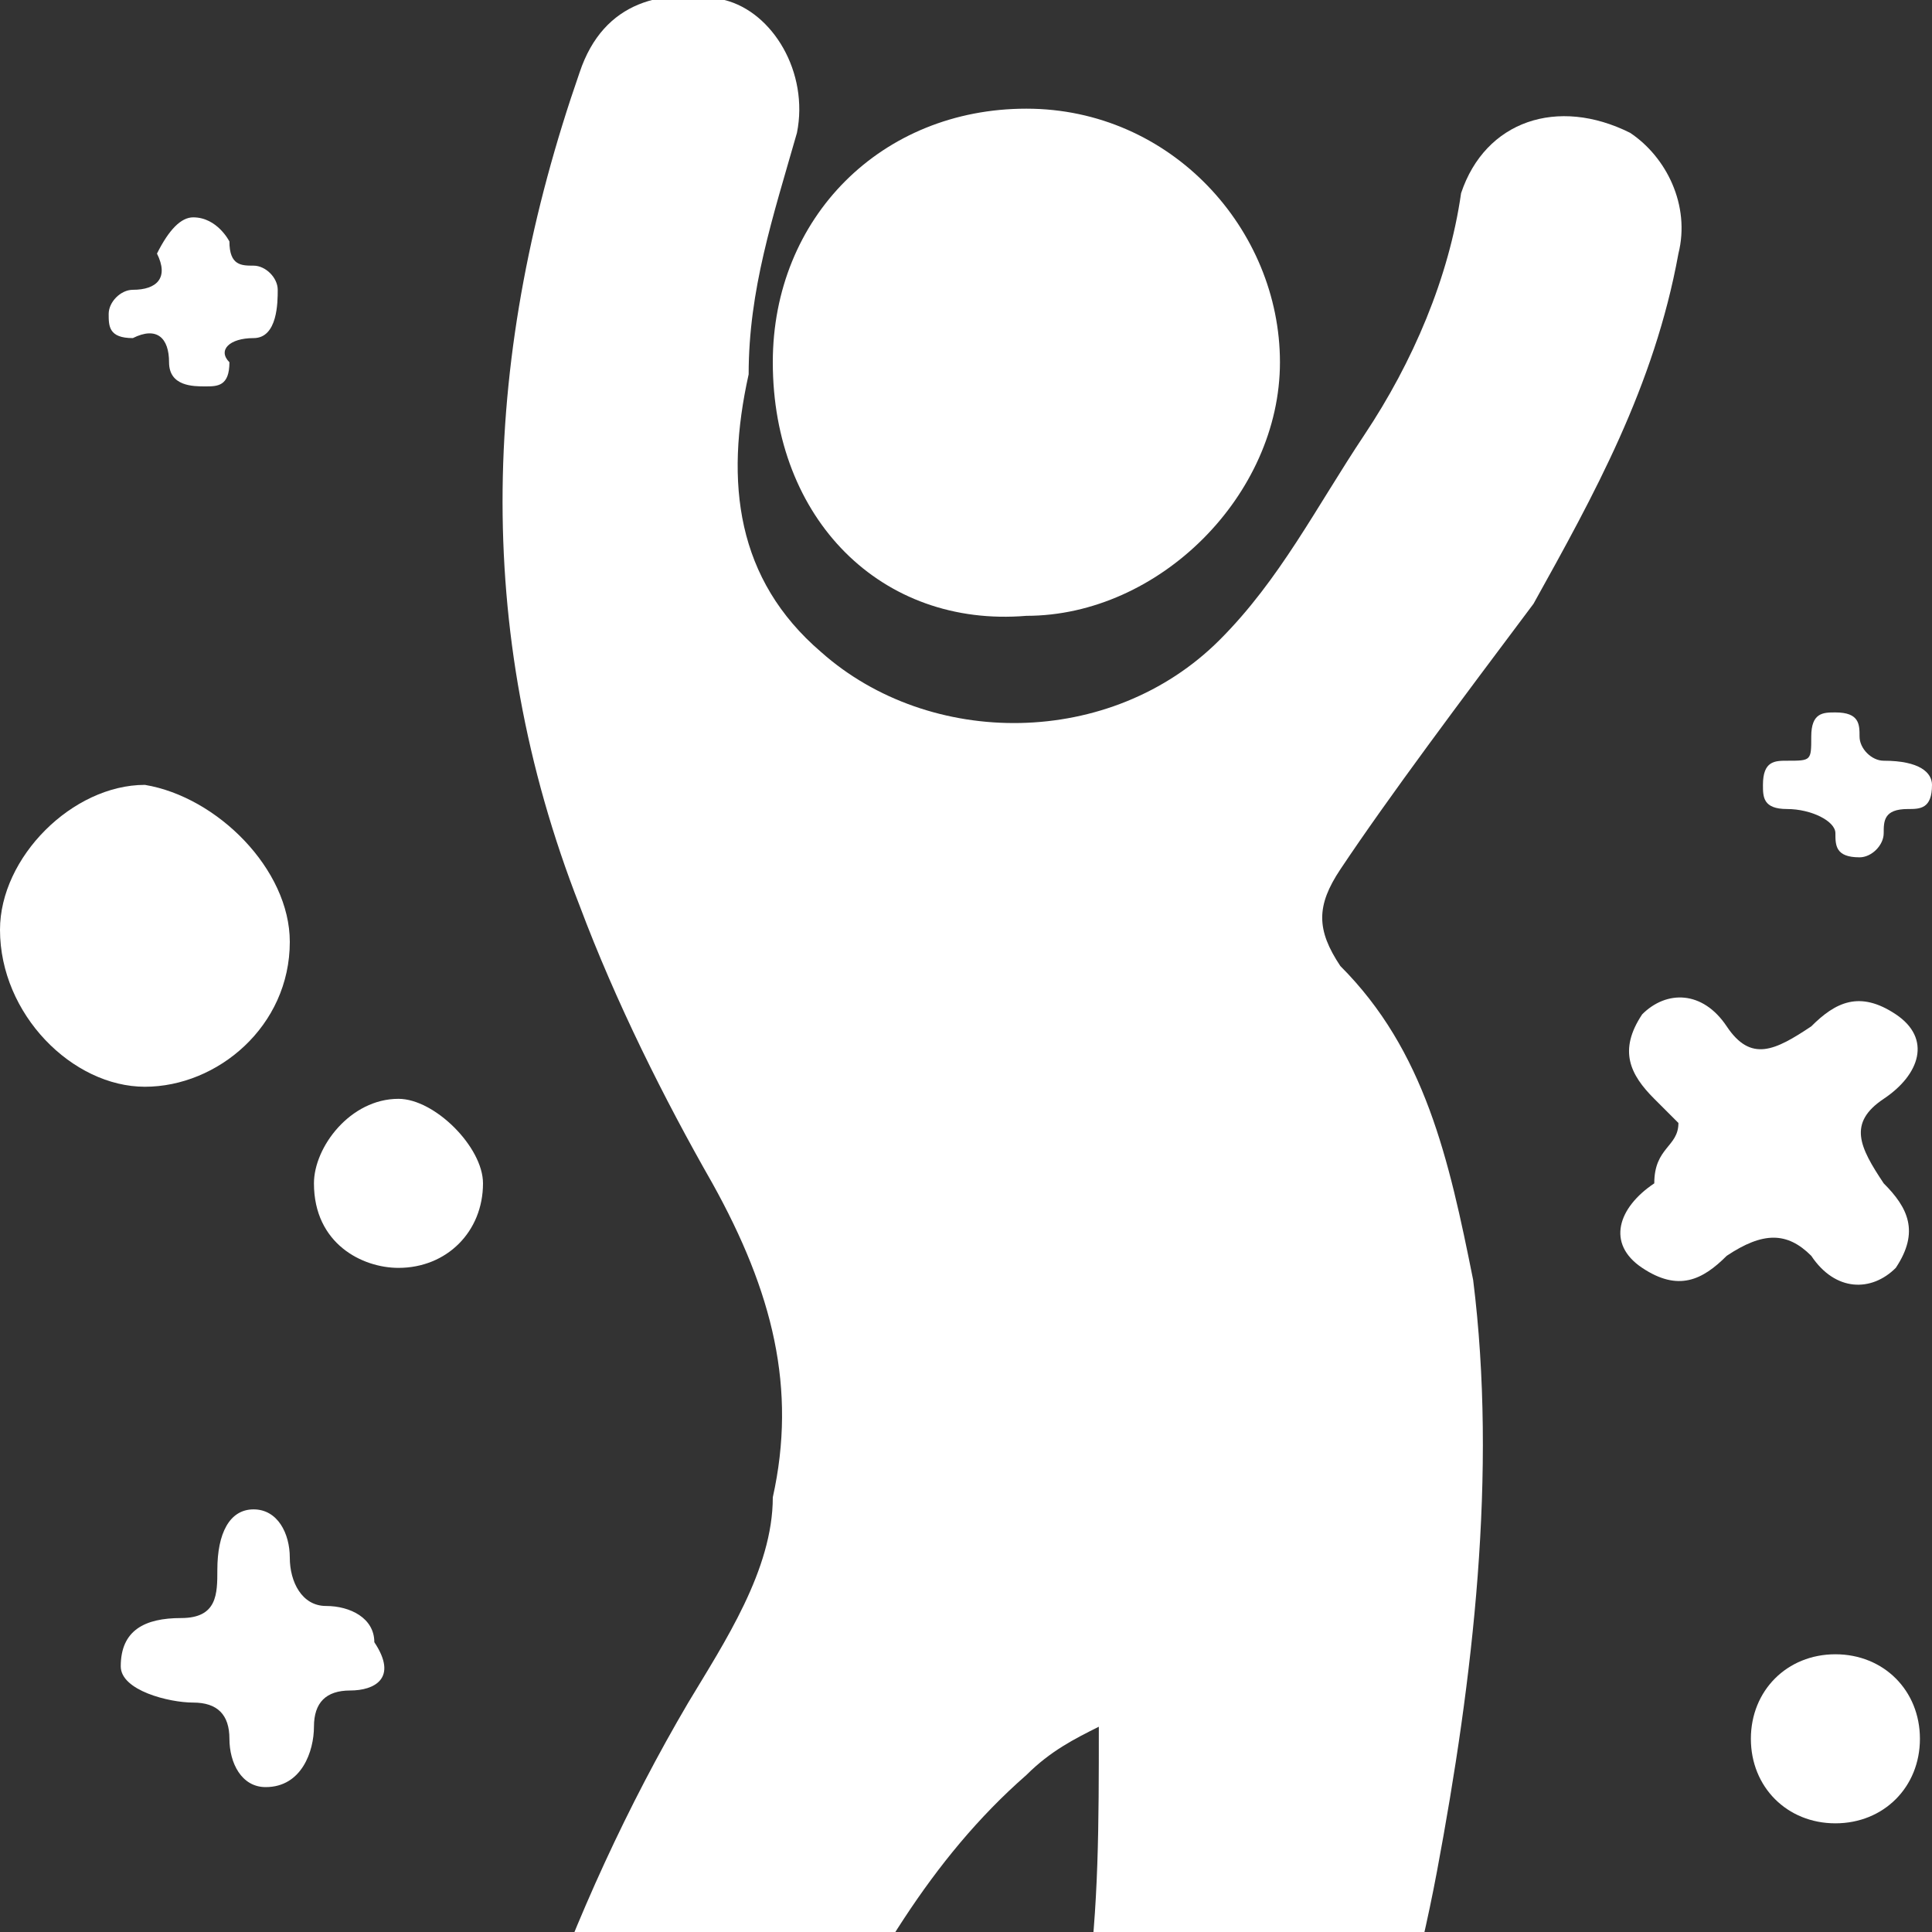 <?xml version="1.0" encoding="utf-8"?>
<!-- Generator: Adobe Illustrator 27.6.1, SVG Export Plug-In . SVG Version: 6.00 Build 0)  -->
<svg version="1.1" id="Calque_1" xmlns="http://www.w3.org/2000/svg" xmlns:xlink="http://www.w3.org/1999/xlink" x="0px" y="0px"
	 viewBox="0 0 16 16" style="enable-background:new 0 0 16 16;" xml:space="preserve">
<rect x="0" y="0" width="16" height="16" fill="#333333" stroke="none"/>
<style type="text/css">
	.st0{fill:#FFFFFF;}
</style>
<g>
	<path class="st0" d="M9.1,14.3c-0.2,0.1-0.4,0.2-0.6,0.4c-0.8,0.7-1.3,1.6-1.8,2.6c-0.4,0.9-0.7,1.8-1,2.7c0,0.1-0.1,0.2-0.1,0.2
		c-0.2,0.5-0.7,0.7-1.2,0.7c-0.5-0.1-0.8-0.6-0.7-1.1c0.3-2,1-4,2-5.7c0.3-0.5,0.7-1.1,0.7-1.7c0.2-0.9,0-1.7-0.5-2.6
		C5.5,9.1,5.1,8.3,4.8,7.5C3.9,5.2,4,2.9,4.8,0.6c0.2-0.6,0.7-0.7,1.2-0.6c0.4,0.1,0.7,0.6,0.6,1.1c-0.2,0.7-0.4,1.3-0.4,2
		C6,4,6.1,4.8,6.8,5.4c0.9,0.8,2.4,0.8,3.3-0.1c0.5-0.5,0.8-1.1,1.2-1.7s0.7-1.3,0.8-2c0.2-0.6,0.8-0.8,1.4-0.5
		c0.3,0.2,0.5,0.6,0.4,1c-0.2,1.1-0.7,2-1.2,2.9c-0.6,0.8-1.2,1.6-1.6,2.2c-0.2,0.3-0.2,0.5,0,0.8c0.7,0.7,0.9,1.6,1.1,2.6
		c0.2,1.6,0,3.3-0.3,4.9c-0.3,1.6-0.9,3.2-1.5,4.8c-0.2,0.5-0.5,0.7-1,0.7c-0.4,0-0.8-0.2-1-0.6c-0.1-0.2-0.1-0.5-0.1-0.7
		c0.3-1.1,0.6-2.1,0.7-3.2C9.1,15.8,9.1,15.1,9.1,14.3z"/>
	<path class="st0" d="M6.4,3c0-1.2,0.9-2.1,2.1-2.1s2.1,1,2.1,2.1s-1,2.1-2.1,2.1C7.3,5.2,6.4,4.3,6.4,3z"/>
	<path class="st0" d="M2.4,7.8C2.4,8.5,1.8,9,1.2,9C0.6,9,0,8.4,0,7.7c0-0.6,0.6-1.2,1.2-1.2C1.8,6.6,2.4,7.2,2.4,7.8z"/>
	<path class="st0" d="M3.3,10.5c-0.3,0-0.7-0.2-0.7-0.7c0-0.3,0.3-0.7,0.7-0.7C3.6,9.1,4,9.5,4,9.8C4,10.2,3.7,10.5,3.3,10.5z"/>
	<path class="st0" d="M15.9,14.4c0,0.4-0.3,0.7-0.7,0.7c-0.4,0-0.7-0.3-0.7-0.7c0-0.4,0.3-0.7,0.7-0.7C15.6,13.7,15.9,14,15.9,14.4z
		"/>
	<path class="st0" d="M2.1,12.5c0.2,0,0.3,0.2,0.3,0.4s0.1,0.4,0.3,0.4s0.4,0.1,0.4,0.3C3.3,13.9,3.1,14,2.9,14s-0.3,0.1-0.3,0.3
		c0,0.2-0.1,0.5-0.4,0.5c-0.2,0-0.3-0.2-0.3-0.4s-0.1-0.3-0.3-0.3S1,14,1,13.8c0-0.3,0.2-0.4,0.5-0.4c0.3,0,0.3-0.2,0.3-0.4
		C1.8,12.7,1.9,12.5,2.1,12.5z"/>
	<path class="st0" d="M13.9,9.3c-0.1-0.1-0.2-0.2-0.2-0.2c-0.2-0.2-0.3-0.4-0.1-0.7c0.2-0.2,0.5-0.2,0.7,0.1c0.2,0.3,0.4,0.2,0.7,0
		c0.2-0.2,0.4-0.3,0.7-0.1s0.2,0.5-0.1,0.7c-0.3,0.2-0.2,0.4,0,0.7c0.2,0.2,0.3,0.4,0.1,0.7c-0.2,0.2-0.5,0.2-0.7-0.1
		c-0.2-0.2-0.4-0.2-0.7,0c-0.2,0.2-0.4,0.3-0.7,0.1s-0.2-0.5,0.1-0.7C13.7,9.5,13.9,9.5,13.9,9.3z"/>
	<path class="st0" d="M1.6,1.8C1.8,1.8,1.9,2,1.9,2c0,0.2,0.1,0.2,0.2,0.2s0.2,0.1,0.2,0.2S2.3,2.8,2.1,2.8C1.9,2.8,1.8,2.9,1.9,3
		c0,0.2-0.1,0.2-0.2,0.2S1.4,3.2,1.4,3c0-0.2-0.1-0.3-0.3-0.2c-0.2,0-0.2-0.1-0.2-0.2s0.1-0.2,0.2-0.2c0.2,0,0.3-0.1,0.2-0.3
		C1.4,1.9,1.5,1.8,1.6,1.8z"/>
	<path class="st0" d="M16,6.5c0,0.2-0.1,0.2-0.2,0.2c-0.2,0-0.2,0.1-0.2,0.2s-0.1,0.2-0.2,0.2c-0.2,0-0.2-0.1-0.2-0.2
		S15,6.7,14.8,6.7c-0.2,0-0.2-0.1-0.2-0.2c0-0.2,0.1-0.2,0.2-0.2c0.2,0,0.2,0,0.2-0.2c0-0.2,0.1-0.2,0.2-0.2c0.2,0,0.2,0.1,0.2,0.2
		s0.1,0.2,0.2,0.2C15.9,6.3,16,6.4,16,6.5z"/>
</g>
</svg>
